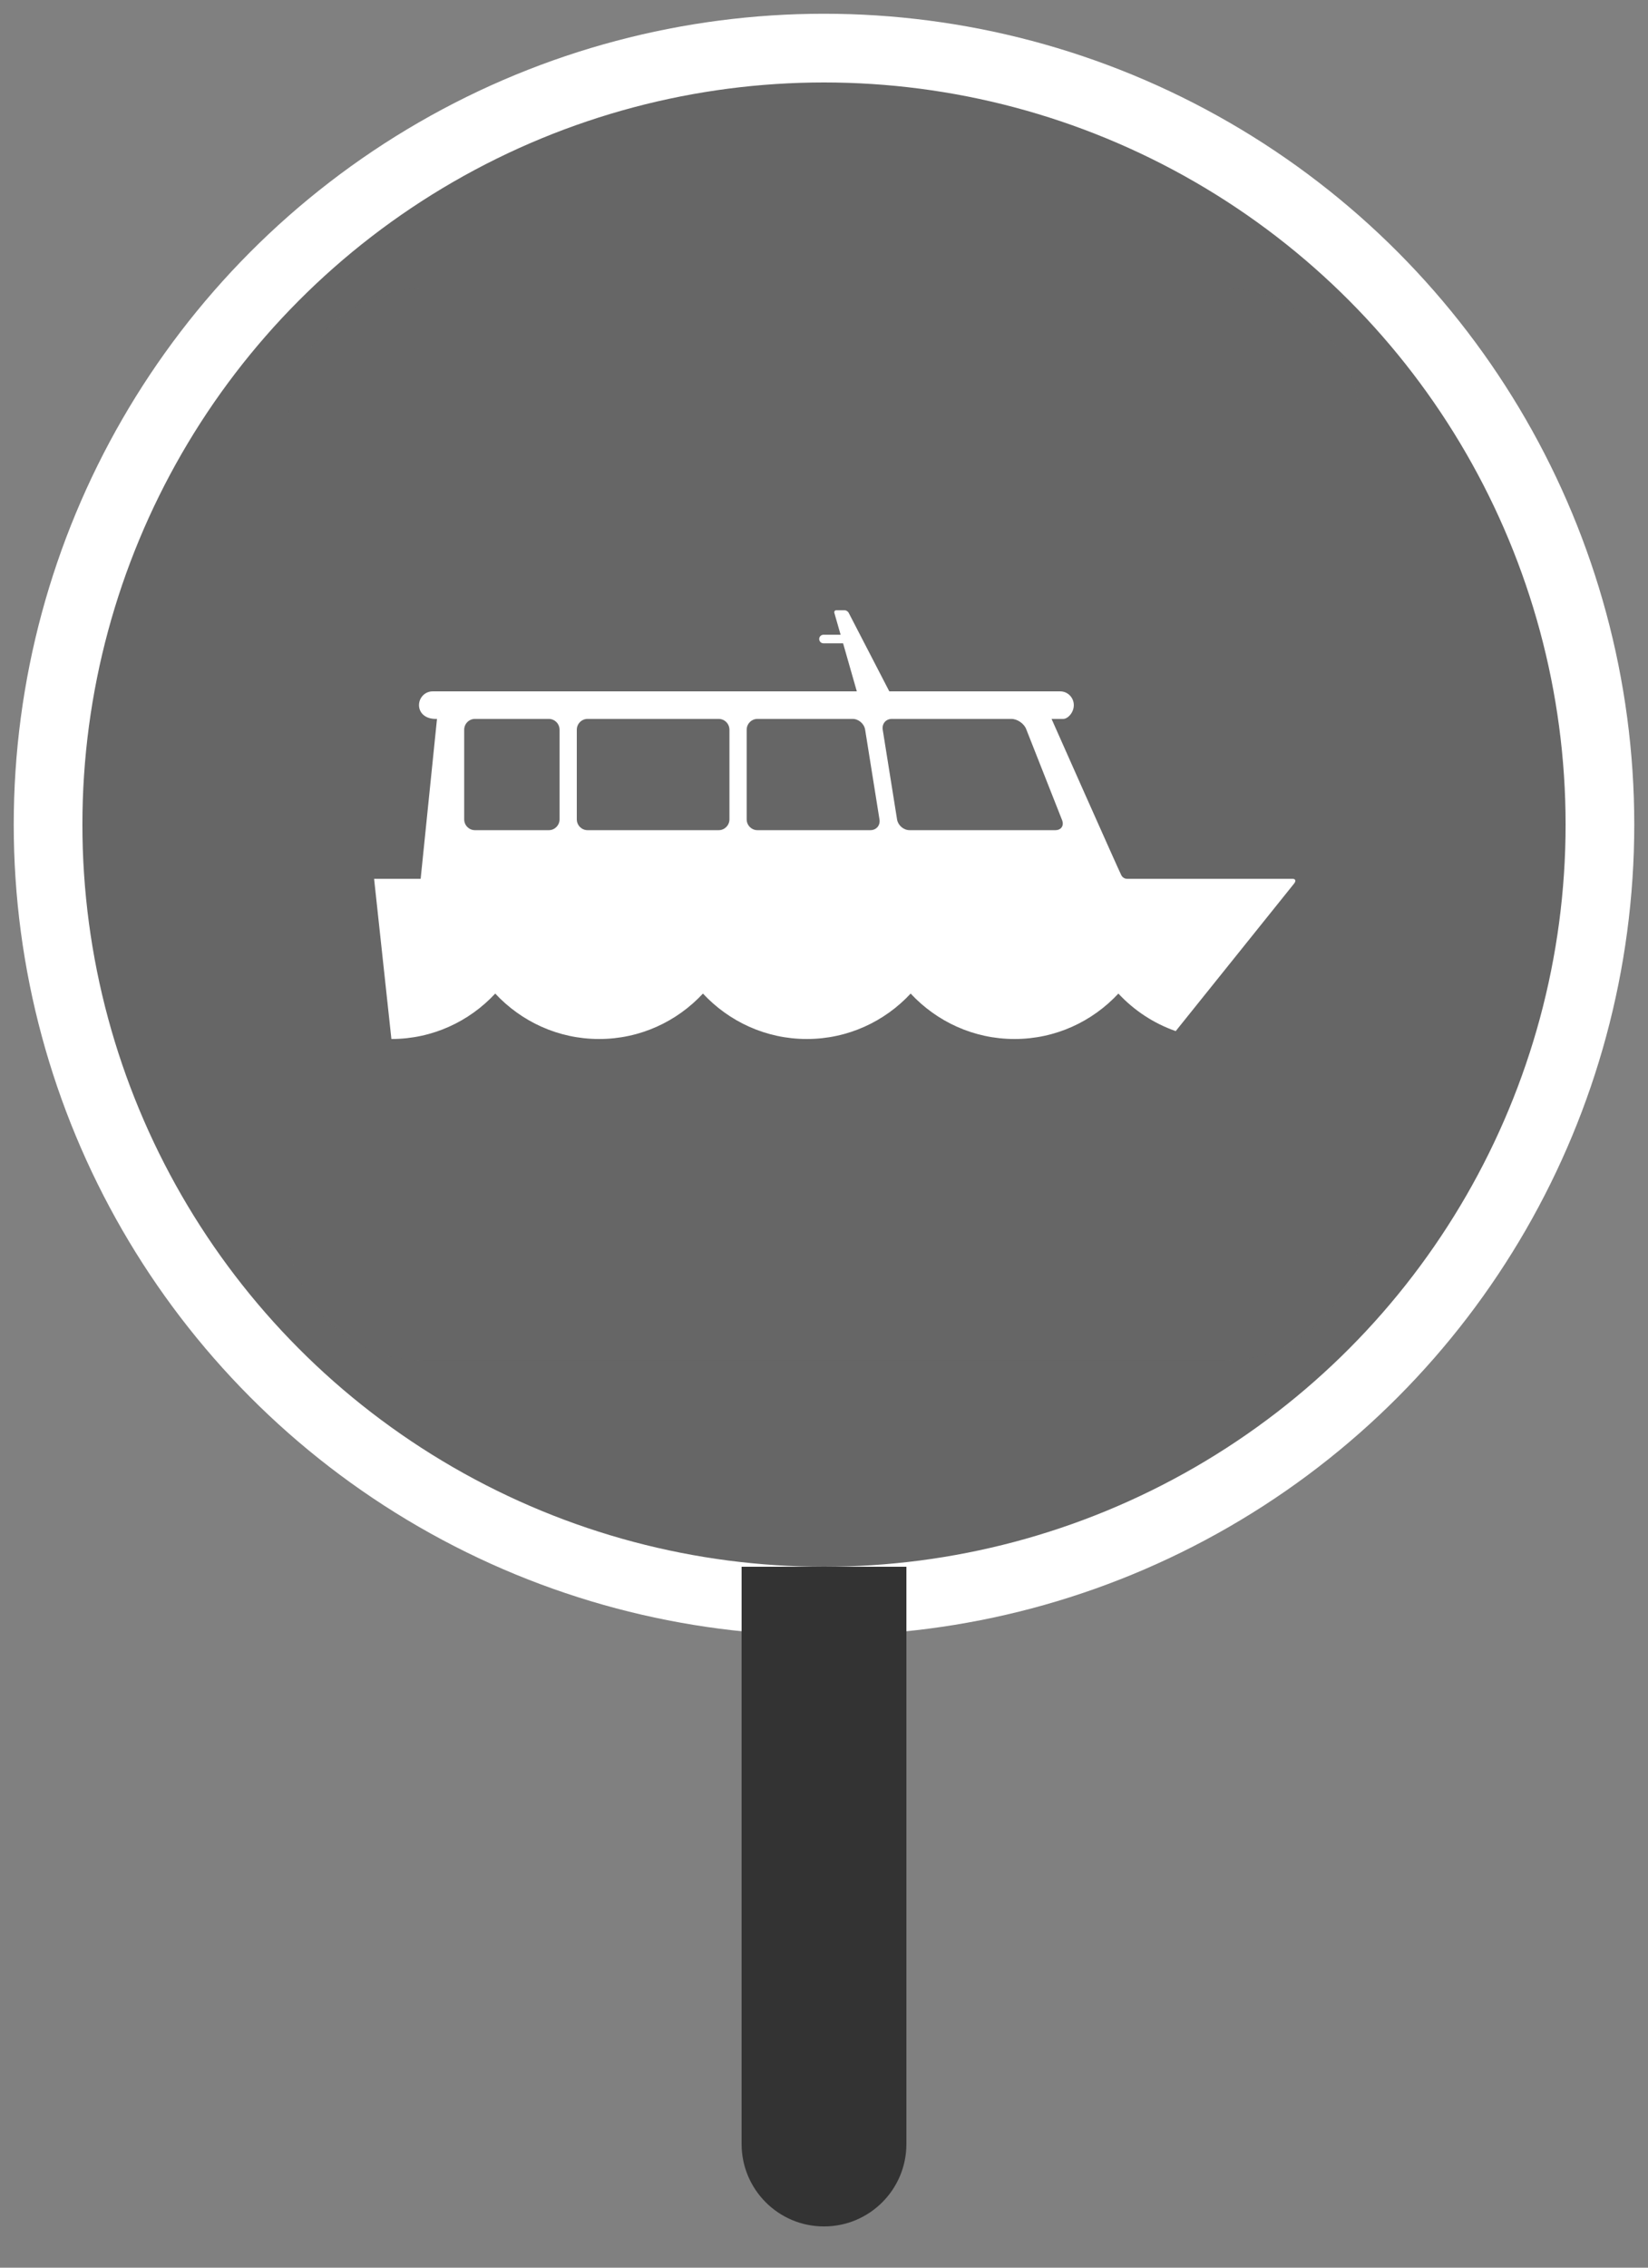 <?xml version="1.0" encoding="UTF-8"?>
<svg width="24px" height="33px" viewBox="0 0 24 33" version="1.1" xmlns="http://www.w3.org/2000/svg" xmlns:xlink="http://www.w3.org/1999/xlink">
    <rect x="0" y="0" width="24" height="33" fill="#808080" stroke="none"/>
    <title>icon-stop-hsl_ferry-large</title>
    <defs>
        <polygon id="path-1" points="0 0.03 15.57 0.03 15.57 15.6 0 15.6"></polygon>
    </defs>
    <g id="Page-1" stroke="none" stroke-width="1" fill="none" fill-rule="evenodd">
        <g id="icons" transform="translate(-228, -294)">
            <g id="stop-marker-master-alt3" transform="translate(204, 270)">
                <g id="stop-ball/ferryport" transform="translate(25.2, 25.2)" stroke-width="1">
                    <circle id="Oval" stroke="#FFFFFF" fill="#666666" cx="10.8" cy="10.8" r="11.3"></circle>
                    <g id="icon-ferry_port" transform="translate(3, 3)">
                        <g id="Lauttasatama">
                            <g id="Group-3">
                                <mask id="mask-2" fill="white">
                                    <use xlink:href="#path-1"></use>
                                </mask>
                                <g id="Clip-2"></g>
                                <path d="M0,13.65 C0,14.722 0.878,15.6 1.95,15.6 L13.65,15.6 C14.722,15.6 15.6,14.722 15.6,13.65 L15.6,1.95 C15.6,0.877 14.722,-5.50332493e-05 13.65,-5.50332493e-05 L1.95,-5.50332493e-05 C0.878,-5.50332493e-05 0,0.877 0,1.95 L0,13.65 Z" id="Fill-1" fill="#666666" mask="url(#mask-2)"></path>
                            </g>
                            <path d="M11.168,7.881 L9.046,7.881 C8.959,7.881 8.878,7.811 8.864,7.725 L8.655,6.418 C8.642,6.332 8.701,6.262 8.787,6.262 L10.529,6.262 C10.615,6.262 10.712,6.328 10.744,6.409 L11.267,7.734 C11.299,7.815 11.255,7.881 11.168,7.881 L11.168,7.881 Z M8.476,7.881 L6.83,7.881 C6.744,7.881 6.674,7.81 6.674,7.723 L6.674,6.42 C6.674,6.333 6.744,6.262 6.83,6.262 L8.218,6.262 C8.304,6.262 8.385,6.332 8.399,6.418 L8.608,7.725 C8.622,7.811 8.562,7.881 8.476,7.881 L8.476,7.881 Z M6.423,7.723 C6.423,7.81 6.353,7.881 6.267,7.881 L4.356,7.881 C4.27,7.881 4.2,7.81 4.2,7.723 L4.2,6.42 C4.2,6.333 4.27,6.262 4.356,6.262 L6.267,6.262 C6.353,6.262 6.423,6.333 6.423,6.42 L6.423,7.723 Z M3.949,7.723 C3.949,7.81 3.879,7.881 3.793,7.881 L2.716,7.881 C2.63,7.881 2.56,7.81 2.56,7.723 L2.56,6.42 C2.56,6.333 2.63,6.262 2.716,6.262 L3.793,6.262 C3.879,6.262 3.949,6.333 3.949,6.42 L3.949,7.723 Z M14.626,8.589 L12.218,8.589 C12.179,8.589 12.149,8.571 12.13,8.537 C12.1,8.483 11.114,6.262 11.114,6.262 L11.284,6.262 C11.349,6.262 11.438,6.172 11.438,6.061 C11.438,5.951 11.349,5.861 11.24,5.861 L8.751,5.861 L8.159,4.717 C8.149,4.697 8.122,4.68 8.099,4.68 L7.981,4.68 C7.958,4.68 7.945,4.698 7.951,4.72 L8.042,5.037 L7.792,5.037 C7.758,5.037 7.73,5.065 7.73,5.099 C7.73,5.134 7.758,5.162 7.792,5.162 L8.078,5.162 L8.278,5.861 L2.1,5.861 C1.991,5.861 1.902,5.951 1.902,6.061 C1.902,6.172 1.991,6.262 2.144,6.262 L2.164,6.262 L1.926,8.589 L1.248,8.589 L1.5,10.92 C2.096,10.92 2.633,10.666 3.012,10.259 C3.392,10.666 3.929,10.92 4.525,10.92 C5.121,10.92 5.658,10.666 6.037,10.259 C6.417,10.666 6.954,10.92 7.55,10.92 C8.146,10.92 8.683,10.666 9.062,10.259 C9.442,10.666 9.979,10.92 10.575,10.92 C11.171,10.92 11.708,10.666 12.087,10.259 C12.316,10.504 12.601,10.693 12.922,10.805 C13.287,10.351 14.609,8.705 14.646,8.658 C14.676,8.621 14.668,8.589 14.626,8.589 L14.626,8.589 Z" id="Fill-4" fill="#FFFFFF"></path>
                        </g>
                    </g>
                </g>
                <path d="M34.8,46.8 L37.2,46.8 L37.2,55.2 C37.2,55.863 36.663,56.4 36,56.4 C35.337,56.4 34.8,55.863 34.8,55.2 L34.8,46.8 L34.8,46.8 Z" id="Rectangle" fill="#333333"></path>
            </g>
        </g>
    </g>
</svg>